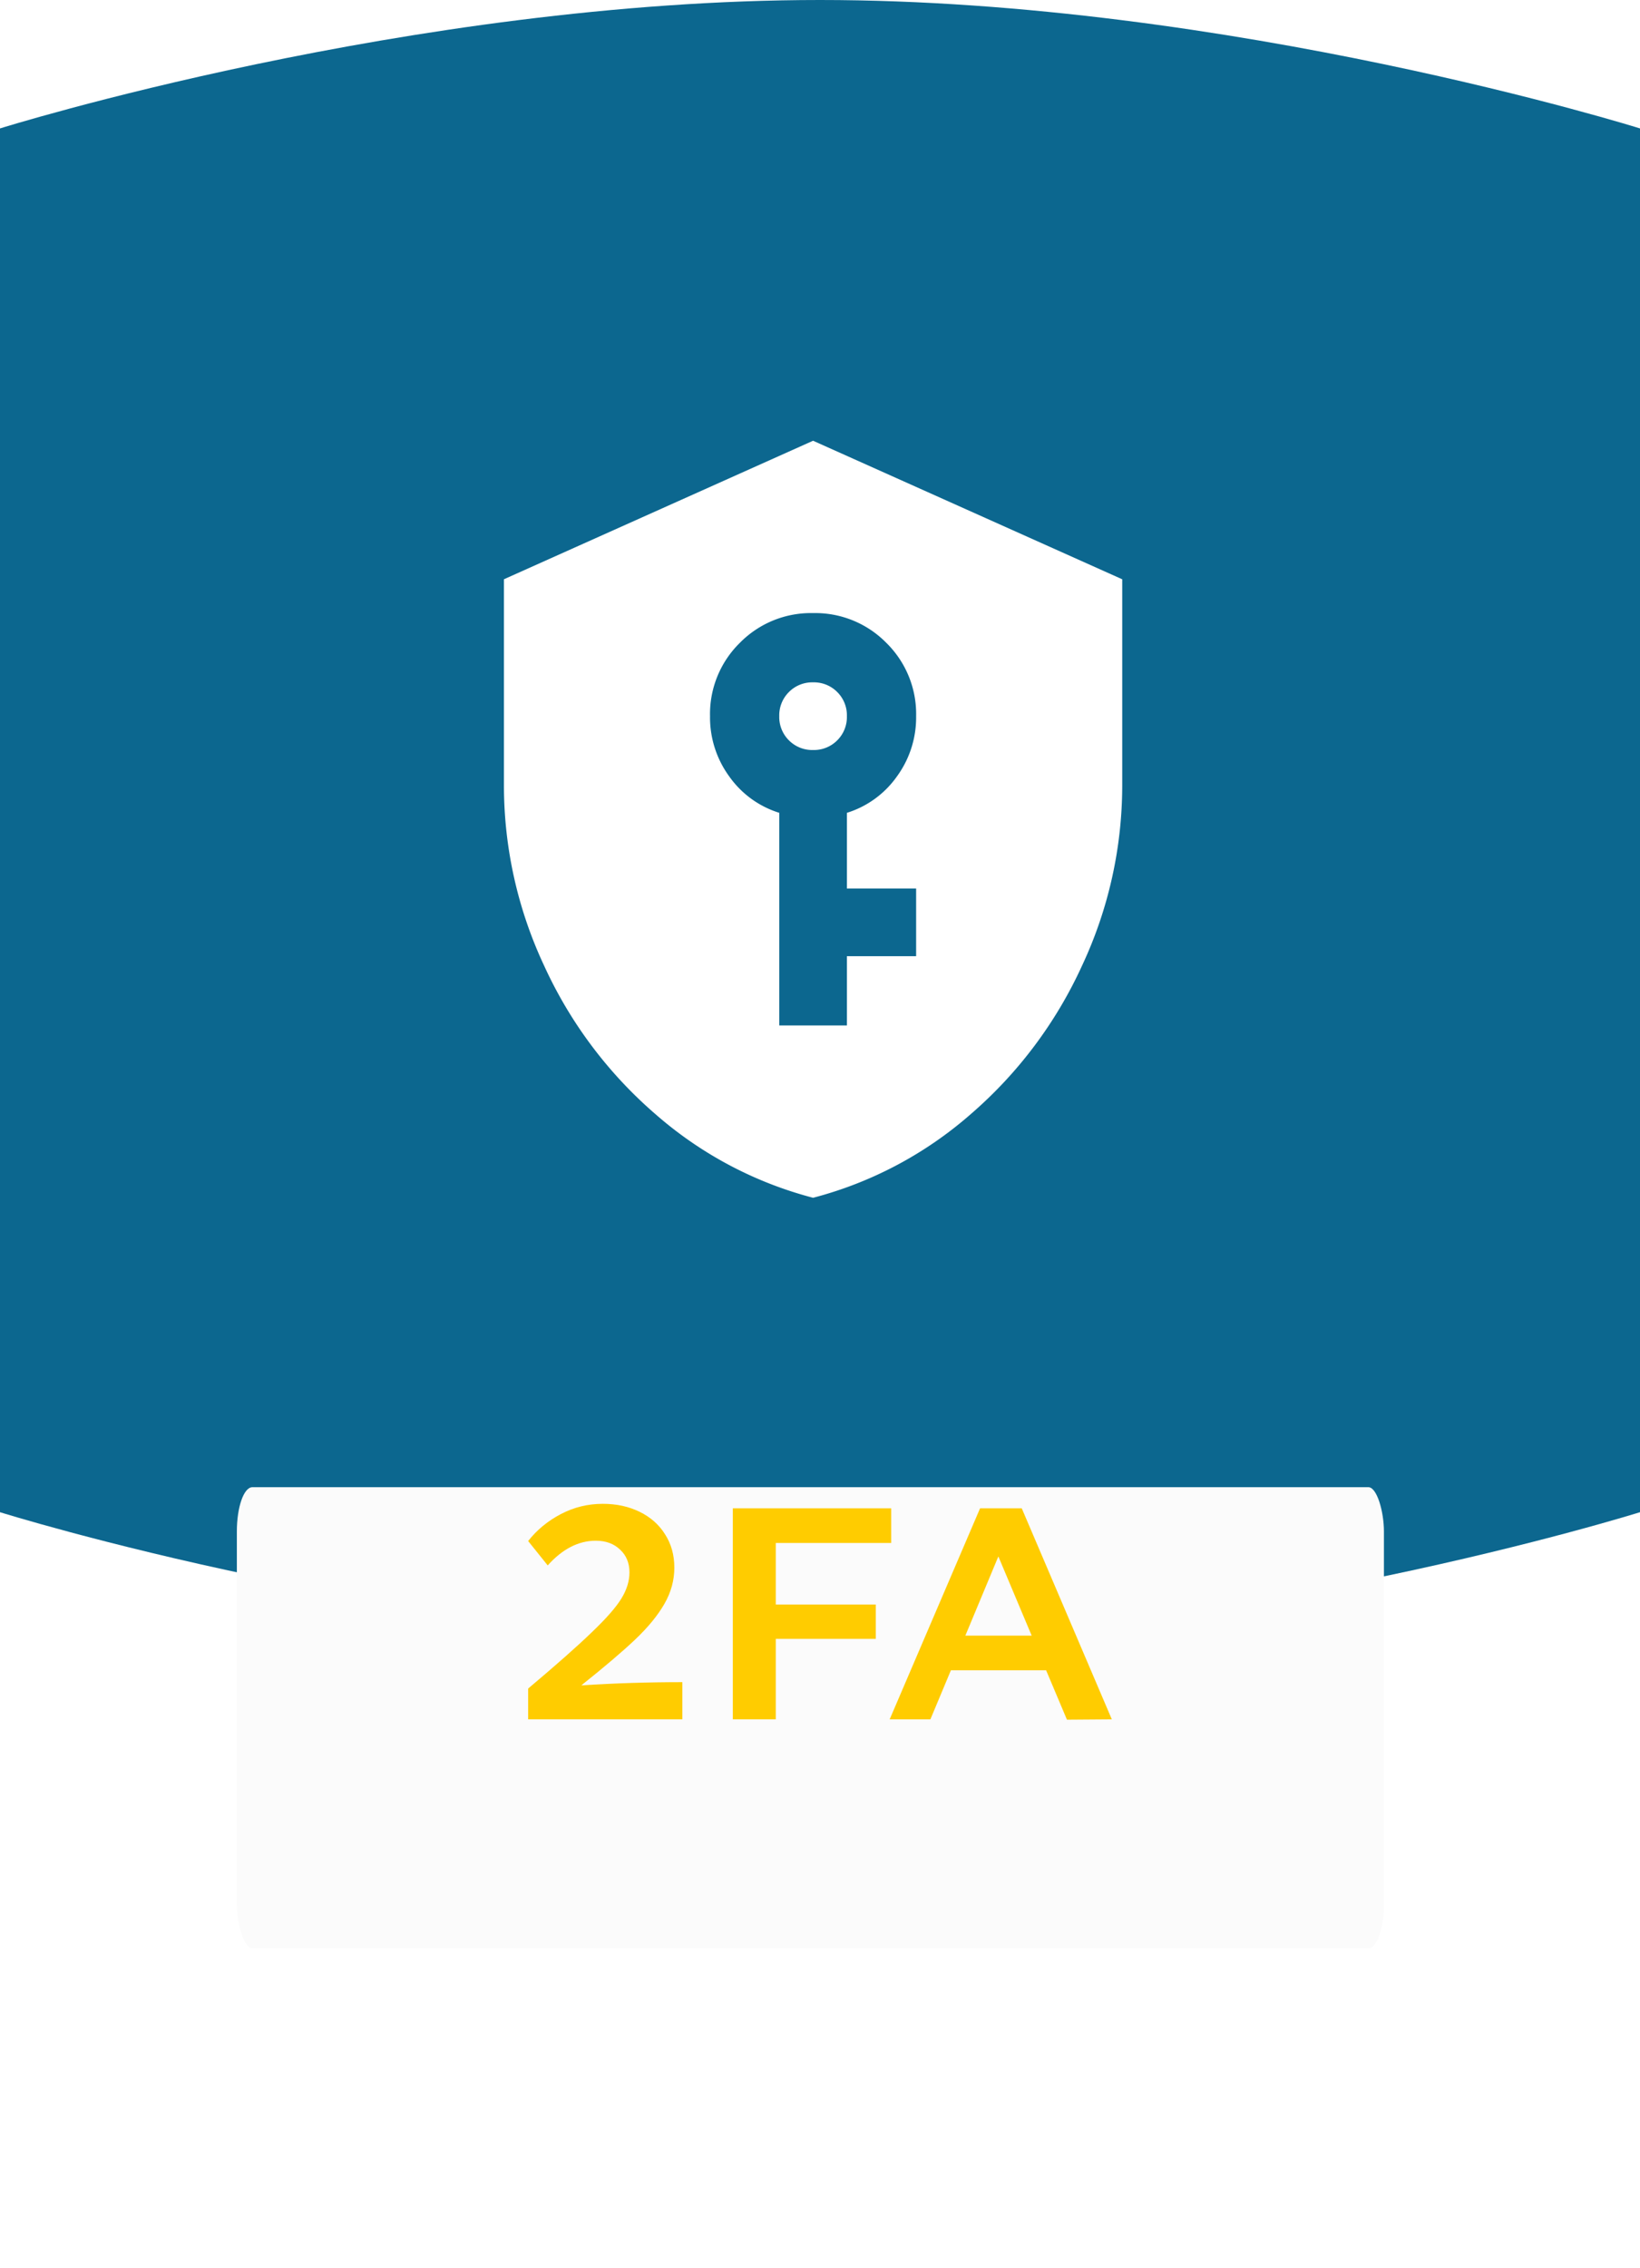 <?xml version="1.0" encoding="UTF-8" standalone="no"?>
<svg
   xmlns:dc="http://purl.org/dc/elements/1.1/"
   xmlns:cc="http://creativecommons.org/ns#"
   xmlns:rdf="http://www.w3.org/1999/02/22-rdf-syntax-ns#"
   xmlns:svg="http://www.w3.org/2000/svg"
   xmlns="http://www.w3.org/2000/svg"
   xmlns:sodipodi="http://sodipodi.sourceforge.net/DTD/sodipodi-0.dtd"
   xmlns:inkscape="http://www.inkscape.org/namespaces/inkscape"
   width="95.49"
   height="131.991"
   viewBox="0 0 95.49 131.991"
   version="1.1"
   id="svg1077"
   sodipodi:docname="2fa.svg"
   inkscape:version="1.0 (4035a4f, 2020-05-01)">
  <sodipodi:namedview
     inkscape:document-rotation="0"
     pagecolor="#ffffff"
     bordercolor="#666666"
     borderopacity="1"
     objecttolerance="10"
     gridtolerance="10"
     guidetolerance="10"
     inkscape:pageopacity="0"
     inkscape:pageshadow="2"
     inkscape:window-width="1440"
     inkscape:window-height="855"
     id="namedview1079"
     showgrid="false"
     inkscape:zoom="1.3290323"
     inkscape:cx="46.992573"
     inkscape:cy="128.32209"
     inkscape:window-x="0"
     inkscape:window-y="23"
     inkscape:window-maximized="0"
     inkscape:current-layer="text1091" />
  <defs
     id="defs861">
    <filter
       id="a"
       x="0"
       y="145.683"
       width="465"
       height="123"
       filterUnits="userSpaceOnUse">
      <feOffset
         dy="12"
         input="SourceAlpha"
         id="feOffset833" />
      <feGaussianBlur
         stdDeviation="12"
         result="b"
         id="feGaussianBlur835" />
      <feFlood
         flood-opacity="0.2"
         id="feFlood837" />
      <feComposite
         operator="in"
         in2="b"
         id="feComposite839"
         result="result1" />
      <feComposite
         in="SourceGraphic"
         in2="result1"
         id="feComposite841" />
    </filter>
    <clipPath
       id="c">
      <rect
         width="282"
         height="31"
         fill="none"
         id="rect844"
         x="0"
         y="0" />
    </clipPath>
    <filter
       id="d"
       x="12"
       y="93.683"
       width="441"
       height="124"
       filterUnits="userSpaceOnUse">
      <feOffset
         dy="12"
         input="SourceAlpha"
         id="feOffset847" />
      <feGaussianBlur
         stdDeviation="12"
         result="e"
         id="feGaussianBlur849" />
      <feFlood
         flood-opacity="0.122"
         id="feFlood851" />
      <feComposite
         operator="in"
         in2="e"
         id="feComposite853"
         result="result1" />
      <feComposite
         in="SourceGraphic"
         in2="result1"
         id="feComposite855" />
    </filter>
    <clipPath
       id="f">
      <rect
         width="281"
         height="32"
         fill="none"
         id="rect858"
         x="0"
         y="0" />
    </clipPath>
  </defs>
  <g
     transform="translate(-325.755,-2579.316)"
     id="g1075">
    <g
       transform="translate(-622.958,616.945)"
       id="g1073">
      <path
         d="m 0,-12.525 c 0,0 23.872,-7.475 47.745,-7.475 23.873,0 47.745,7.475 47.745,7.475 v 80.54 c 0,0 -23.872,7.475 -47.745,7.475 C 23.872,75.49 0,68.015 0,68.015 Z"
         fill="#1d1d1d"
         id="path1069"
         transform="translate(948.713,1982.371)"
         style="fill:#0c678f;fill-opacity:1" />
      <path
         d="m 24,-25.969 a 1.908,1.908 0 0 1 1.406,0.563 1.908,1.908 0 0 1 0.563,1.406 1.908,1.908 0 0 1 -0.562,1.406 A 1.908,1.908 0 0 1 24,-22.031 1.908,1.908 0 0 1 22.594,-22.593 1.908,1.908 0 0 1 22.031,-24 1.908,1.908 0 0 1 22.594,-25.406 1.908,1.908 0 0 1 24,-25.969 Z m 18,6 a 24.722,24.722 0 0 1 -2.344,10.5 25.287,25.287 0 0 1 -6.468,8.625 A 22.587,22.587 0 0 1 24,4.031 22.587,22.587 0 0 1 14.813,-0.844 25.287,25.287 0 0 1 8.344,-9.469 24.722,24.722 0 0 1 6,-19.969 v -12 l 18,-8.062 18,8.063 z M 24,-30 A 5.8,5.8 0 0 0 19.734,-28.266 5.8,5.8 0 0 0 18,-24 a 5.827,5.827 0 0 0 1.125,3.516 5.6,5.6 0 0 0 2.906,2.109 V -6 h 3.938 v -4.031 H 30 v -3.937 h -4.031 v -4.406 A 5.6,5.6 0 0 0 28.875,-20.483 5.827,5.827 0 0 0 30,-24 5.8,5.8 0 0 0 28.266,-28.266 5.8,5.8 0 0 0 24,-30 Z"
         transform="translate(972.055,2028.055)"
         fill="#ffffff"
         id="path1071" />
    </g>
    <g
       transform="matrix(0.181,0,0,0.516,341.356,2659.73)"
       id="g1067">
      <g
         transform="translate(-58,-117.77)"
         filter="url(#d)"
         id="g967">
        <rect
           width="369"
           height="52"
           rx="5"
           transform="translate(48,117.68)"
           fill="#fbfbfb"
           id="rect965"
           x="0"
           y="0" />
      </g>
    </g>
    <g
       style="font-style:normal;font-weight:normal;font-size:18.667px;line-height:1.25;font-family:sans-serif;fill:#ffcc00;fill-opacity:1;stroke:none"
       id="text1091"
       aria-label="2FA">
      <path
         id="path862"
         style="font-style:normal;font-variant:normal;font-weight:500;font-stretch:normal;font-size:18.667px;font-family:'MTN Brighter Sans';-inkscape-font-specification:'MTN Brighter Sans Medium';fill:#ffcc00;fill-opacity:1"
         d="m 359.606,2677.41 q 2.893,-0.187 5.88,-0.187 v 2.165 h -8.979 v -1.792 q 2.483,-2.091 3.715,-3.285 1.251,-1.195 1.717,-1.96 0.467,-0.765 0.467,-1.512 0,-0.821 -0.541,-1.325 -0.541,-0.523 -1.419,-0.523 -1.512,0 -2.8,1.437 l -1.139,-1.419 q 0.765,-0.971 1.904,-1.568 1.139,-0.597 2.445,-0.597 1.195,0 2.147,0.467 0.952,0.467 1.475,1.307 0.541,0.84 0.541,1.941 0,1.101 -0.579,2.109 -0.579,1.008 -1.699,2.072 -1.101,1.045 -3.136,2.669 z" />
      <path
         id="path864"
         style="font-style:normal;font-variant:normal;font-weight:500;font-stretch:normal;font-size:18.667px;font-family:'MTN Brighter Sans';-inkscape-font-specification:'MTN Brighter Sans Medium';fill:#ffcc00;fill-opacity:1"
         d="m 368.424,2667.106 h 9.221 v 2.016 h -6.72 v 3.584 h 5.824 v 1.997 h -5.824 v 4.685 h -2.501 z" />
      <path
         id="path866"
         style="font-style:normal;font-variant:normal;font-weight:500;font-stretch:normal;font-size:18.667px;font-family:'MTN Brighter Sans';-inkscape-font-specification:'MTN Brighter Sans Medium';fill:#ffcc00;fill-opacity:1"
         d="m 386.666,2676.533 h -5.544 l -1.195,2.856 h -2.371 l 5.264,-12.283 h 2.427 l 5.245,12.283 -2.613,0.019 z m -0.84,-2.016 -1.941,-4.611 -1.923,4.611 z" />
    </g>
  </g>
</svg>
